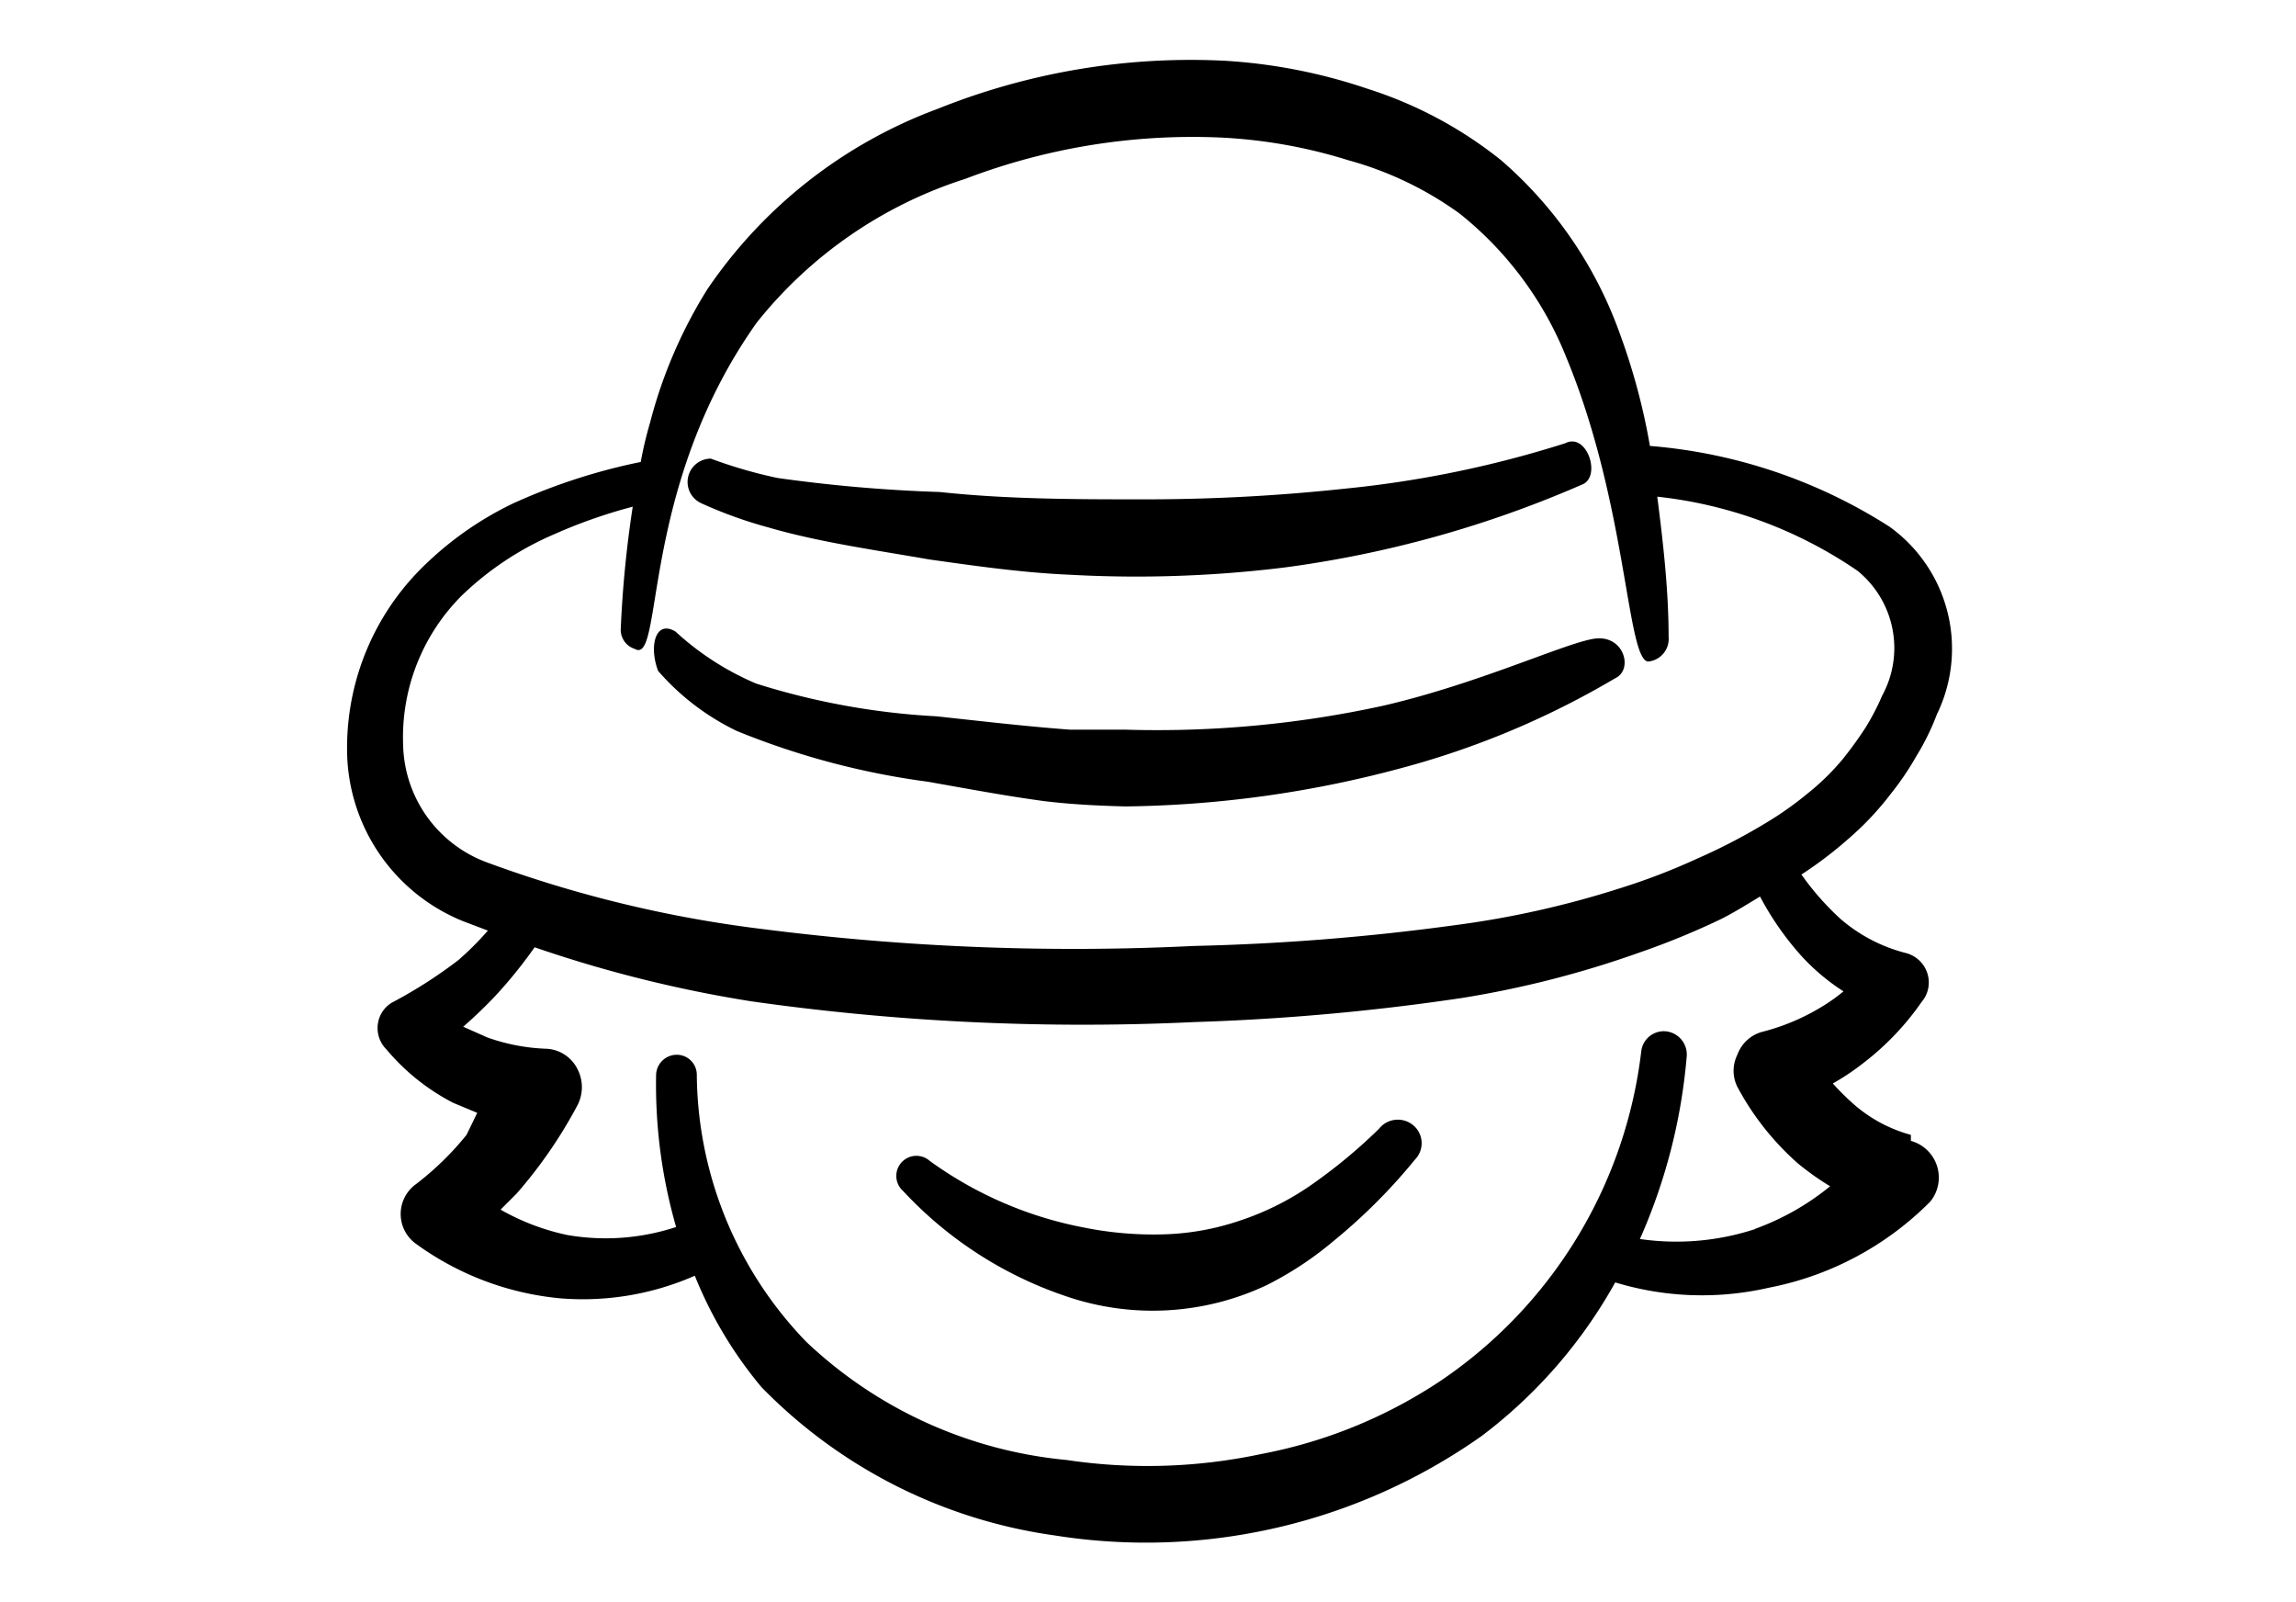 <svg xmlns="http://www.w3.org/2000/svg" viewBox="0 0 48 48" height="30" width="43"><title>manga-japanese-comic-pirate-luffy-onepiece</title><g><path d="M17.44 16.76c1.42 0.2 2.82 0.4 4.24 0.46a36.22 36.22 0 0 0 6.42 -0.22 33.14 33.14 0 0 0 8.9 -2.48c0.6 -0.22 0.16 -1.58 -0.5 -1.24a32.24 32.24 0 0 1 -6.6 1.36 56 56 0 0 1 -6 0.32c-2 0 -4.1 0 -6.14 -0.22a45.12 45.12 0 0 1 -4.86 -0.42 14 14 0 0 1 -2 -0.58 0.7 0.7 0 0 0 -0.28 1.34 13.18 13.18 0 0 0 2 0.72c1.5 0.44 3.22 0.68 4.82 0.96Z" fill="#000000" fill-rule="evenodd" stroke-width="2"></path><path d="M46.86 34a4.32 4.32 0 0 1 -1.76 -0.96 8 8 0 0 1 -0.58 -0.58 7.04 7.04 0 0 0 0.9 -0.6 8.16 8.16 0 0 0 1.76 -1.84 0.9 0.9 0 0 0 0.18 -0.84 0.92 0.92 0 0 0 -0.62 -0.62 4.8 4.8 0 0 1 -2 -1.04 8.18 8.18 0 0 1 -1.16 -1.32 12 12 0 0 0 1.42 -1.08 8.86 8.86 0 0 0 1.26 -1.34 8.48 8.48 0 0 0 0.76 -1.12 7.36 7.36 0 0 0 0.62 -1.26 4.5 4.5 0 0 0 -1.42 -5.62 15.64 15.64 0 0 0 -7.18 -2.42A19.2 19.2 0 0 0 38.14 10a12.34 12.34 0 0 0 -3.56 -5.2 12.38 12.38 0 0 0 -4 -2.14 16.32 16.32 0 0 0 -4.28 -0.84 20.36 20.36 0 0 0 -8.6 1.44 14.36 14.36 0 0 0 -6.9 5.4 14.24 14.24 0 0 0 -1.72 4 11.26 11.26 0 0 0 -0.28 1.18 17.78 17.78 0 0 0 -3.82 1.24 10 10 0 0 0 -2.56 1.76A7.6 7.6 0 0 0 0 22.4a5.56 5.56 0 0 0 3.48 5.2l0.74 0.28a9.14 9.14 0 0 1 -0.88 0.88 14 14 0 0 1 -2 1.28 0.88 0.88 0 0 0 -0.42 0.66 0.9 0.9 0 0 0 0.26 0.74 6.5 6.5 0 0 0 2 1.6l0.72 0.3 -0.32 0.66a8.88 8.88 0 0 1 -1.52 1.48 1.1 1.1 0 0 0 0 1.78 8.72 8.72 0 0 0 4.36 1.64 8.34 8.34 0 0 0 4 -0.68 12.38 12.38 0 0 0 2 3.34A15.2 15.2 0 0 0 21.2 46a17.44 17.44 0 0 0 12.8 -2.98 14.7 14.7 0 0 0 4 -4.6 8.94 8.94 0 0 0 4.6 0.16A9.3 9.3 0 0 0 47.44 36a1.14 1.14 0 0 0 -0.58 -1.82ZM4.2 25.84a3.84 3.84 0 0 1 -2.52 -3.52 6 6 0 0 1 1.76 -4.48A9.22 9.22 0 0 1 6.22 16a15.42 15.42 0 0 1 2.34 -0.82 33.44 33.44 0 0 0 -0.36 3.68 0.6 0.6 0 0 0 0.42 0.58c0.88 0.52 0.12 -4.8 3.66 -9.78a13.08 13.08 0 0 1 6.24 -4.3 19.1 19.1 0 0 1 7.64 -1.24A15.22 15.22 0 0 1 30 4.8a10.34 10.34 0 0 1 3.34 1.6 10.46 10.46 0 0 1 3.2 4.32c1.82 4.4 1.8 9 2.44 9.1a0.68 0.68 0 0 0 0.62 -0.74c0 -1.38 -0.16 -2.8 -0.34 -4.2a13.1 13.1 0 0 1 6 2.22 2.98 2.98 0 0 1 0.74 3.74 7.24 7.24 0 0 1 -0.5 0.96 11.32 11.32 0 0 1 -0.68 0.94 7.18 7.18 0 0 1 -1.04 1.02 10 10 0 0 1 -1.24 0.88 17.76 17.76 0 0 1 -2.12 1.1 19.1 19.1 0 0 1 -2.24 0.86 28.26 28.26 0 0 1 -5 1.12 69.02 69.02 0 0 1 -7.8 0.62 73.44 73.44 0 0 1 -12.88 -0.5 36.74 36.74 0 0 1 -8.3 -2Zm38 10.98a7.6 7.6 0 0 1 -3.46 0.3 16.98 16.98 0 0 0 1.4 -5.44 0.7 0.7 0 0 0 -0.6 -0.78 0.68 0.68 0 0 0 -0.76 0.6 13.88 13.88 0 0 1 -6 9.86 14.58 14.58 0 0 1 -5.38 2.2 16.38 16.38 0 0 1 -5.84 0.18 13.12 13.12 0 0 1 -7.8 -3.54 11.64 11.64 0 0 1 -3.28 -8 0.6 0.6 0 0 0 -0.6 -0.6 0.62 0.62 0 0 0 -0.62 0.62 15.4 15.4 0 0 0 0.6 4.54 6.74 6.74 0 0 1 -3.26 0.24 6.9 6.9 0 0 1 -2 -0.76l0.48 -0.48a14 14 0 0 0 1.82 -2.64 1.18 1.18 0 0 0 0 -1.1 1.1 1.1 0 0 0 -0.92 -0.6 5.86 5.86 0 0 1 -1.78 -0.34l-0.72 -0.32a14 14 0 0 0 0.96 -0.92 14 14 0 0 0 1.18 -1.46 38.4 38.4 0 0 0 6.5 1.62 70.68 70.68 0 0 0 13.28 0.62 68.92 68.92 0 0 0 8 -0.72 30 30 0 0 0 5.32 -1.36 23.18 23.18 0 0 0 2.44 -1c0.4 -0.2 0.78 -0.44 1.18 -0.68a8.82 8.82 0 0 0 1.24 1.78 6.34 6.34 0 0 0 1.26 1.06 5.24 5.24 0 0 1 -0.68 0.48 6.52 6.52 0 0 1 -1.78 0.74 1.1 1.1 0 0 0 -0.72 0.68 1.08 1.08 0 0 0 0 0.96 8.2 8.2 0 0 0 1.82 2.3 8.28 8.28 0 0 0 0.96 0.68 7.7 7.7 0 0 1 -2.26 1.28Z" fill="#000000" fill-rule="evenodd" stroke-width="2"></path><path d="M17.4 23.42c1.14 0.2 2.3 0.42 3.48 0.58 0.82 0.1 1.64 0.14 2.44 0.16a33.14 33.14 0 0 0 8.24 -1.14A25.52 25.52 0 0 0 38 20.32c0.56 -0.26 0.26 -1.34 -0.66 -1.18s-3.44 1.34 -6.28 2a31.72 31.72 0 0 1 -7.74 0.72l-1.66 0c-1.34 -0.1 -2.7 -0.26 -4 -0.4a21.72 21.72 0 0 1 -5.4 -0.98 8.42 8.42 0 0 1 -2.42 -1.56c-0.6 -0.36 -0.8 0.44 -0.52 1.18a7.34 7.34 0 0 0 2.36 1.8 23.2 23.2 0 0 0 5.72 1.52Z" fill="#000000" fill-rule="evenodd" stroke-width="2"></path><path d="M30.92 33.82a15.82 15.82 0 0 1 -2 1.66 8.28 8.28 0 0 1 -2.14 1.08 7.76 7.76 0 0 1 -2.3 0.42 10.54 10.54 0 0 1 -2.38 -0.2 11.56 11.56 0 0 1 -4.64 -2 0.6 0.6 0 1 0 -0.8 0.9 11.8 11.8 0 0 0 4.9 3.16 8 8 0 0 0 6 -0.34 10.18 10.18 0 0 0 2 -1.32A17.04 17.04 0 0 0 32 34.74a0.7 0.7 0 0 0 0 -0.98 0.72 0.72 0 0 0 -1.08 0.06Z" fill="#000000" fill-rule="evenodd" stroke-width="2"></path></g></svg>